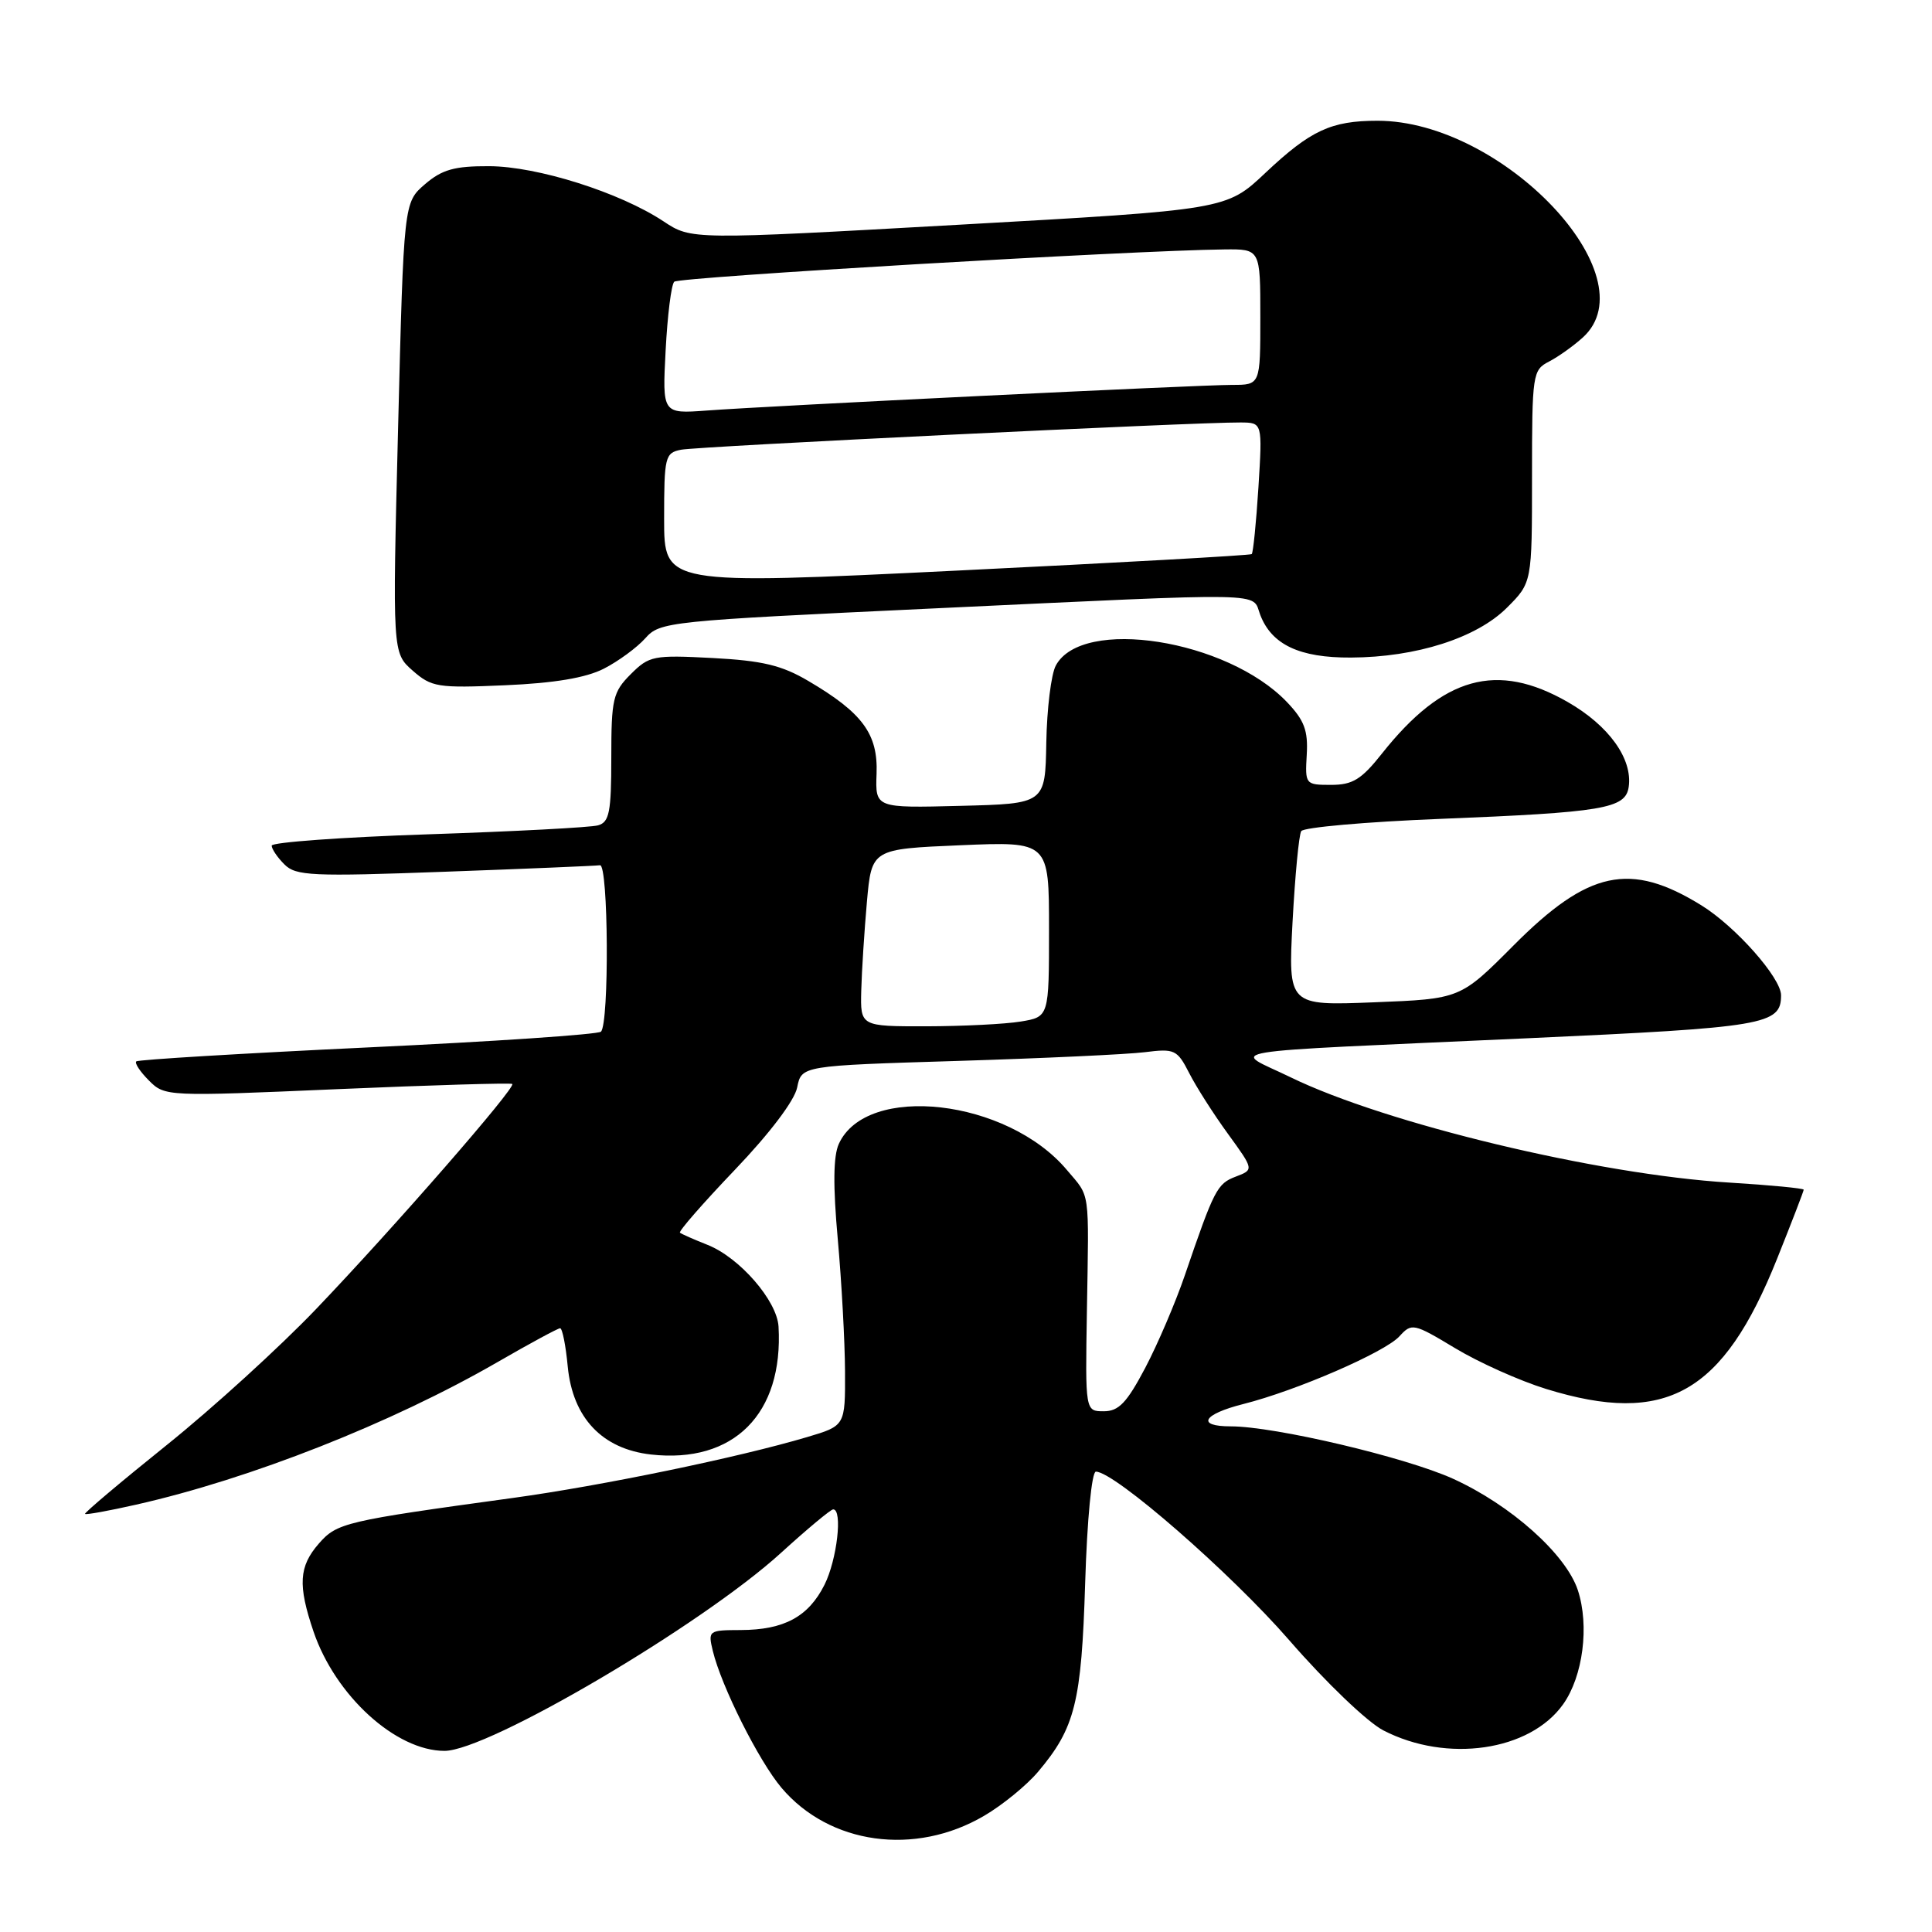 <?xml version="1.0" encoding="UTF-8" standalone="no"?>
<!DOCTYPE svg PUBLIC "-//W3C//DTD SVG 1.1//EN" "http://www.w3.org/Graphics/SVG/1.1/DTD/svg11.dtd" >
<svg xmlns="http://www.w3.org/2000/svg" xmlns:xlink="http://www.w3.org/1999/xlink" version="1.1" viewBox="0 0 256 256">
 <g >
 <path fill="currentColor"
d=" M 130.39 240.61 C 132.81 239.20 136.03 236.57 137.55 234.77 C 142.46 228.95 143.30 225.58 143.79 209.75 C 144.05 201.33 144.66 195.00 145.21 195.00 C 147.69 195.00 163.09 208.43 170.85 217.36 C 175.66 222.90 181.19 228.20 183.31 229.29 C 191.72 233.63 202.70 232.04 207.12 225.83 C 209.76 222.12 210.62 215.42 209.07 210.70 C 207.49 205.93 200.19 199.42 192.53 195.94 C 186.22 193.08 168.91 189.00 163.09 189.00 C 158.47 189.00 159.36 187.40 164.75 186.04 C 171.78 184.27 183.53 179.17 185.44 177.06 C 187.06 175.28 187.31 175.33 192.81 178.64 C 195.94 180.53 201.36 182.96 204.86 184.04 C 220.75 188.95 228.31 184.69 235.47 166.80 C 237.41 161.95 239.00 157.83 239.00 157.64 C 239.00 157.46 234.57 157.03 229.16 156.70 C 211.81 155.65 183.57 148.87 171.00 142.74 C 163.19 138.94 159.67 139.52 202.29 137.58 C 233.92 136.14 236.00 135.79 236.00 131.88 C 236.00 129.57 229.97 122.76 225.44 119.96 C 216.01 114.13 210.46 115.32 200.56 125.27 C 193.50 132.36 193.50 132.36 182.09 132.81 C 170.69 133.26 170.69 133.26 171.27 122.15 C 171.60 116.04 172.11 110.63 172.42 110.13 C 172.73 109.63 180.98 108.90 190.74 108.51 C 212.47 107.64 215.39 107.15 215.81 104.28 C 216.35 100.55 213.19 96.15 207.73 93.02 C 198.35 87.64 191.22 89.62 183.10 99.87 C 180.40 103.28 179.23 104.00 176.38 104.00 C 172.97 104.00 172.92 103.94 173.15 100.01 C 173.34 96.79 172.83 95.44 170.51 93.01 C 162.58 84.73 143.37 81.71 139.90 88.19 C 139.28 89.34 138.72 93.93 138.64 98.39 C 138.50 106.50 138.50 106.50 127.24 106.78 C 115.98 107.07 115.98 107.07 116.15 102.52 C 116.35 97.25 114.29 94.45 107.09 90.22 C 103.58 88.15 101.01 87.54 94.42 87.19 C 86.59 86.78 86.02 86.89 83.58 89.33 C 81.21 91.70 81.00 92.61 81.00 100.39 C 81.00 107.60 80.74 108.94 79.25 109.36 C 78.29 109.64 68.16 110.17 56.75 110.55 C 45.34 110.93 36.00 111.61 36.00 112.05 C 36.00 112.49 36.76 113.62 37.69 114.54 C 39.20 116.06 41.33 116.16 58.94 115.51 C 69.70 115.12 78.95 114.73 79.50 114.65 C 80.62 114.48 80.74 135.59 79.63 136.70 C 79.27 137.07 65.36 138.01 48.73 138.79 C 32.10 139.58 18.30 140.41 18.06 140.64 C 17.81 140.87 18.57 142.01 19.74 143.18 C 21.84 145.29 22.09 145.30 44.68 144.32 C 57.23 143.78 67.67 143.47 67.88 143.63 C 68.42 144.06 52.19 162.68 41.86 173.48 C 37.09 178.47 28.21 186.56 22.11 191.46 C 16.02 196.35 11.14 200.47 11.27 200.60 C 11.40 200.74 14.43 200.19 18.01 199.38 C 33.15 195.97 51.87 188.59 65.90 180.50 C 70.19 178.02 73.93 176.00 74.22 176.00 C 74.51 176.00 74.97 178.29 75.23 181.09 C 75.89 187.87 79.79 192.00 86.26 192.73 C 97.22 193.96 103.82 187.35 103.16 175.78 C 102.96 172.35 98.01 166.64 93.75 164.95 C 91.96 164.24 90.32 163.52 90.10 163.34 C 89.88 163.17 93.16 159.42 97.38 155.00 C 102.00 150.17 105.29 145.82 105.63 144.09 C 106.21 141.21 106.21 141.21 126.85 140.58 C 138.21 140.23 149.39 139.71 151.70 139.42 C 155.65 138.92 155.99 139.09 157.58 142.20 C 158.50 144.01 160.81 147.63 162.71 150.24 C 166.16 154.99 166.16 154.99 163.74 155.91 C 161.27 156.85 160.89 157.59 156.99 169.00 C 155.77 172.57 153.41 178.09 151.75 181.25 C 149.31 185.87 148.24 187.00 146.26 187.00 C 143.80 187.00 143.80 187.00 144.02 173.75 C 144.29 157.32 144.50 158.74 141.37 155.03 C 133.46 145.62 114.83 143.49 111.15 151.57 C 110.41 153.19 110.37 157.13 111.01 164.21 C 111.52 169.87 111.95 177.75 111.97 181.71 C 112.00 188.92 112.00 188.92 106.95 190.42 C 97.87 193.12 79.73 196.87 68.00 198.48 C 45.68 201.54 44.66 201.78 42.25 204.53 C 39.60 207.57 39.45 210.03 41.55 216.21 C 44.45 224.71 52.46 232.00 58.90 232.00 C 64.67 232.00 93.01 215.32 103.50 205.75 C 106.97 202.59 110.08 200.00 110.40 200.00 C 111.68 200.00 110.91 206.68 109.25 209.99 C 107.12 214.23 103.90 215.97 98.14 215.99 C 93.90 216.00 93.80 216.07 94.45 218.75 C 95.58 223.44 100.54 233.33 103.55 236.89 C 109.91 244.41 121.23 245.98 130.39 240.61 Z  M 80.00 88.61 C 81.92 87.63 84.40 85.81 85.50 84.58 C 87.45 82.38 88.45 82.28 123.50 80.63 C 168.92 78.50 165.84 78.44 166.98 81.45 C 168.49 85.42 172.19 87.17 179.01 87.13 C 187.67 87.09 195.67 84.53 199.68 80.52 C 203.00 77.20 203.00 77.20 203.00 63.14 C 203.00 49.56 203.08 49.03 205.25 47.91 C 206.49 47.27 208.51 45.83 209.75 44.70 C 218.64 36.60 199.10 16.00 182.53 16.00 C 176.38 16.00 173.66 17.27 167.69 22.89 C 162.50 27.79 162.50 27.79 127.05 29.78 C 91.60 31.77 91.60 31.77 87.92 29.33 C 82.14 25.50 71.20 22.04 64.81 22.02 C 60.21 22.00 58.57 22.47 56.31 24.41 C 53.50 26.83 53.50 26.83 52.75 56.66 C 52.00 86.50 52.00 86.50 54.68 88.86 C 57.19 91.06 58.00 91.19 66.93 90.80 C 73.44 90.52 77.62 89.82 80.00 88.61 Z  M 114.12 131.25 C 114.19 128.64 114.53 123.35 114.87 119.50 C 115.50 112.50 115.50 112.50 127.25 112.00 C 139.00 111.50 139.00 111.50 139.00 123.12 C 139.00 134.74 139.00 134.74 135.25 135.36 C 133.19 135.70 127.56 135.98 122.75 135.99 C 114.00 136.00 114.00 136.00 114.12 131.25 Z  M 88.00 68.77 C 88.00 60.51 88.12 60.01 90.25 59.59 C 92.43 59.15 158.57 55.93 164.39 55.98 C 167.28 56.00 167.28 56.00 166.75 64.56 C 166.45 69.27 166.05 73.25 165.86 73.42 C 165.66 73.59 148.06 74.57 126.75 75.61 C 88.00 77.50 88.00 77.50 88.00 68.77 Z  M 88.20 46.43 C 88.44 41.81 88.95 37.71 89.34 37.33 C 89.95 36.71 150.28 33.17 162.25 33.05 C 167.00 33.00 167.00 33.00 167.00 42.00 C 167.00 51.00 167.00 51.00 163.27 51.00 C 158.84 51.00 102.06 53.77 93.63 54.40 C 87.76 54.83 87.76 54.83 88.20 46.43 Z "/>
</g>
</svg>